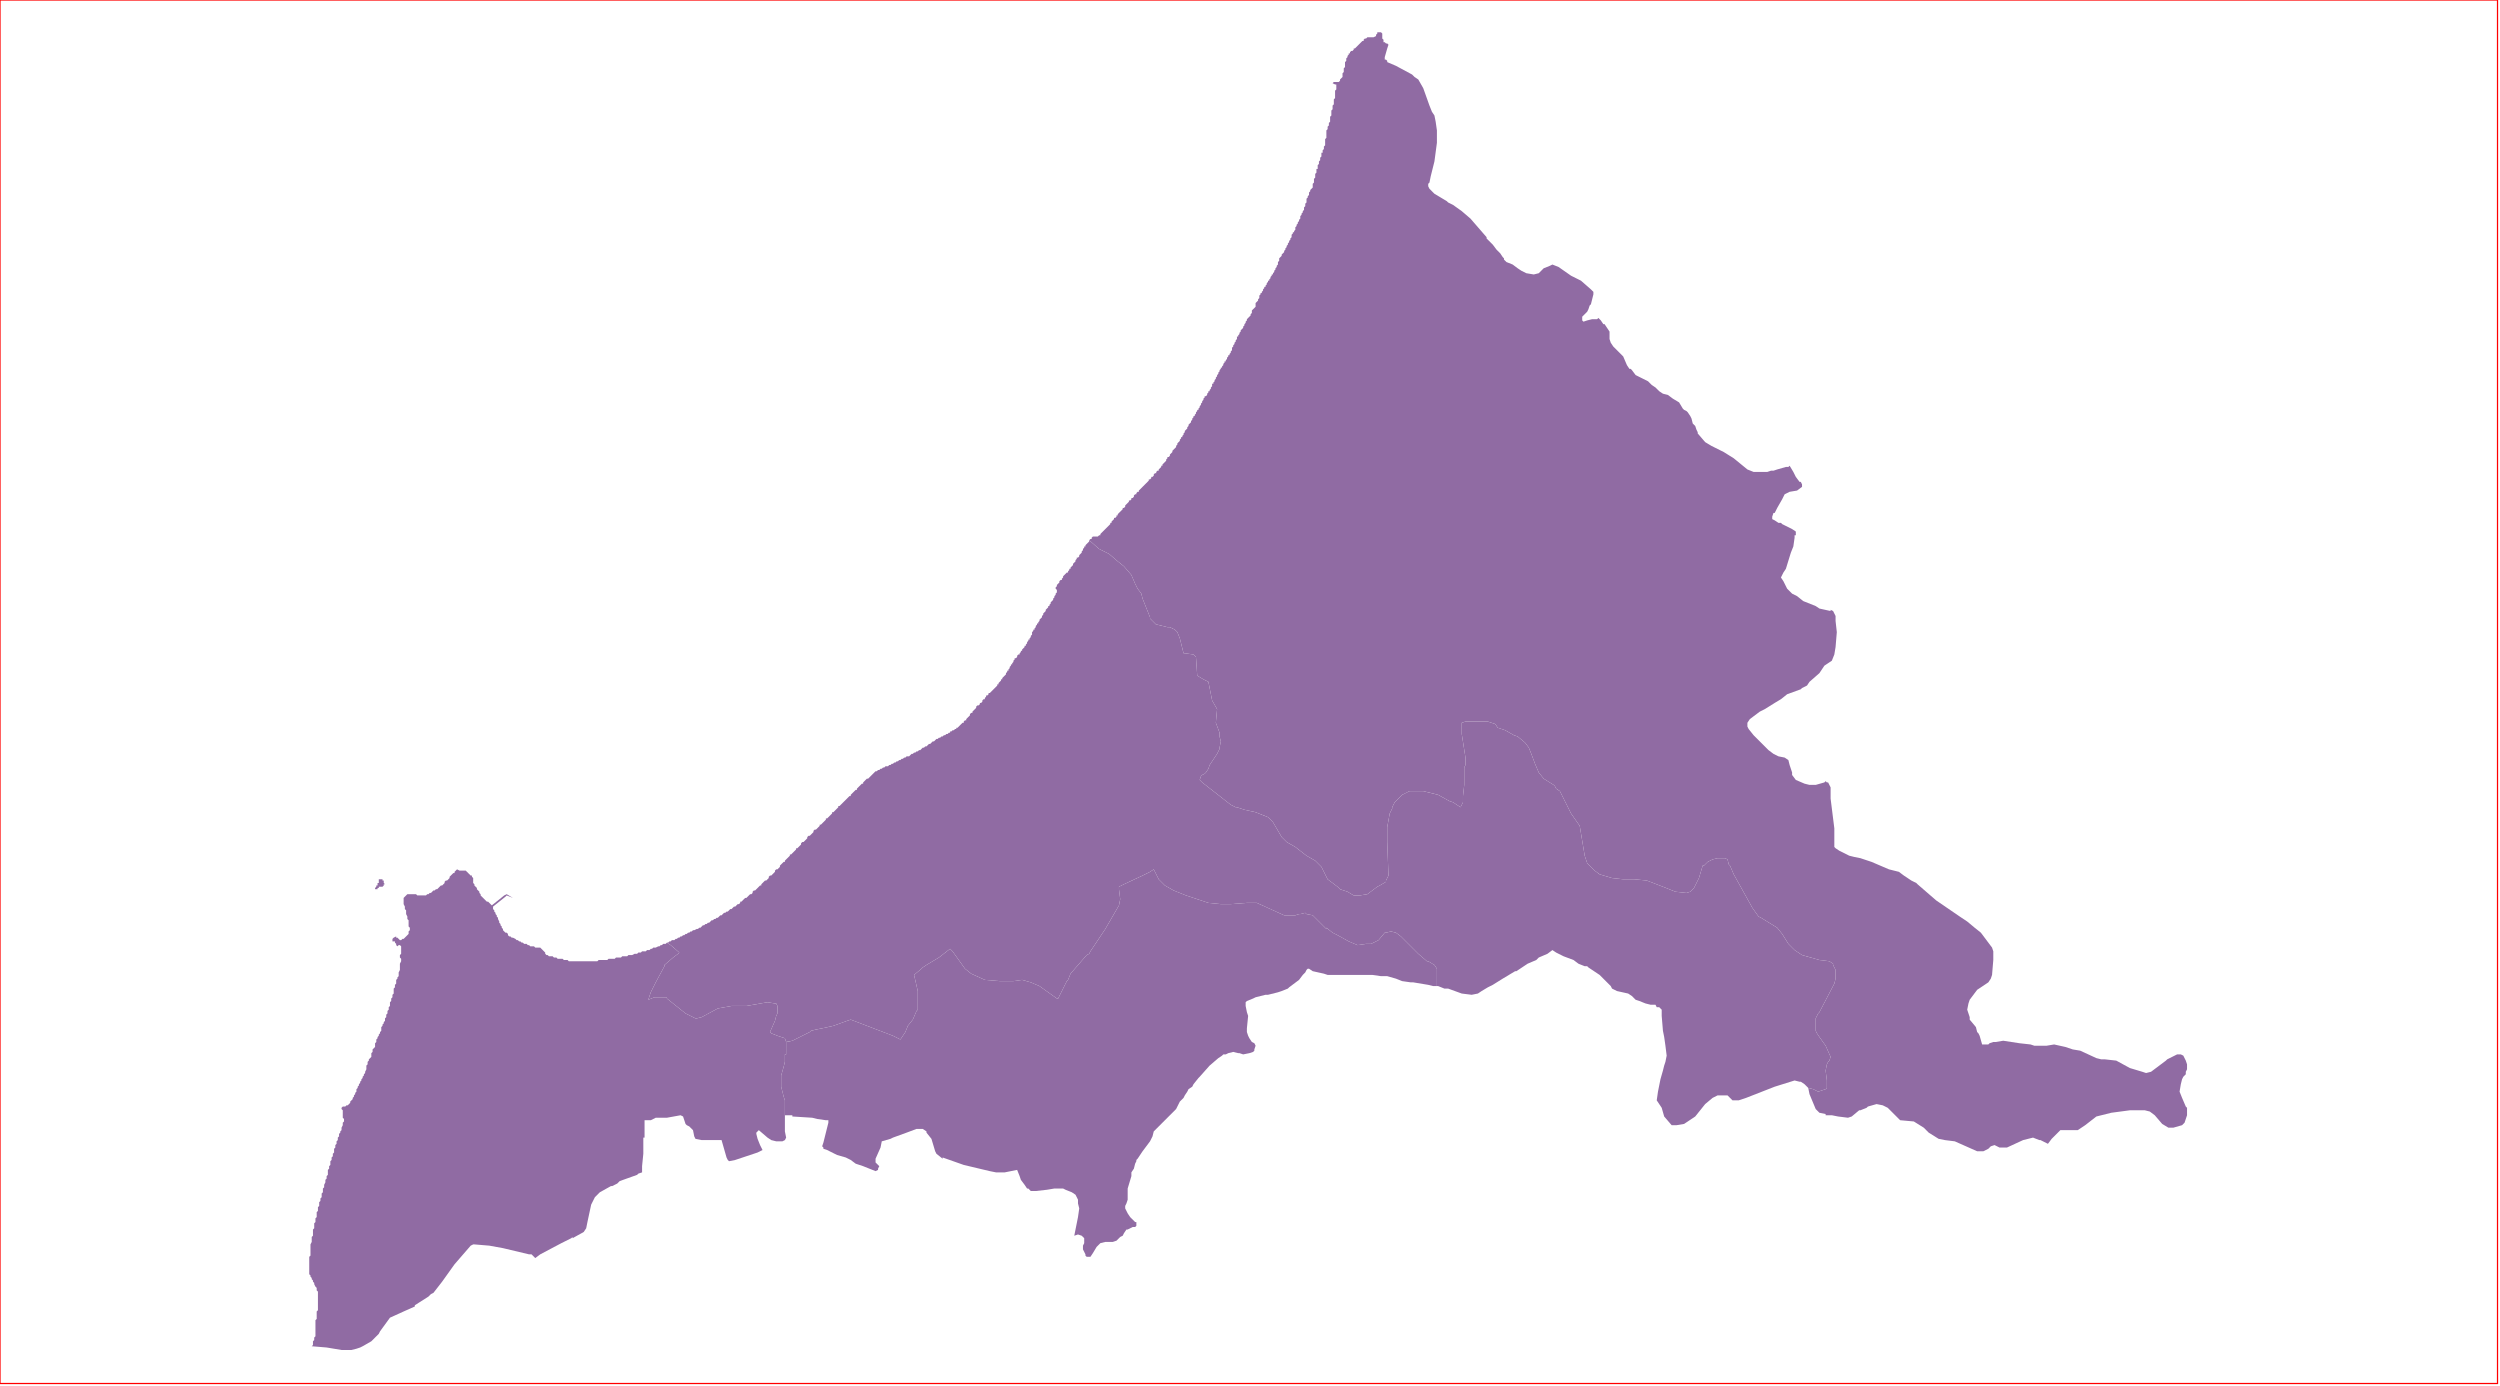 <?xml version="1.0" standalone="no"?>
<!DOCTYPE svg PUBLIC "-//W3C//DTD SVG 1.1//EN" "http://www.w3.org/Graphics/SVG/1.1/DTD/svg11.dtd">
<svg xmlns="http://www.w3.org/2000/svg" xmlns:inkscape="http://www.inkscape.org/namespaces/inkscape" xmlns:xlink="http://www.w3.org/1999/xlink" viewBox = "0 0 2013 1116" version = "1.1">
<!-- svg generated using QGIS www.qgis.org -->
<g id="union_lektiko_δημοσ_ανδραβιδασ_-_κυλληνησ" inkscape:groupmode="layer" inkscape:label="union_lektiko_δημοσ_ανδραβιδασ_-_κυλληνησ">
<g stroke="none" fill="rgb(144,107,163)" stroke-linejoin="round" stroke-width="0.26">
<g id="union_lektiko_δημοσ_ανδραβιδασ_-_κυλληνησ_1" >
<path d="M 1157,794 L 1154,794 L 1150,793 L 1138,791 L 1136,791 L 1129,790 L 1124,788 L 1117,786 L 1114,786 L 1112,786 L 1105,785 L 1099,785 L 1095,785 L 1089,785 L 1080,785 L 1072,785 L 1069,785 L 1066,784 L 1057,782 L 1054,780 L 1053,780 L 1052,781 L 1051,783 L 1049,785 L 1046,789 L 1038,795 L 1037,796 L 1032,798 L 1029,799 L 1021,801 L 1019,801 L 1015,802 L 1011,803 L 1009,804 L 1004,806 L 1003,807 L 1003,808 L 1003,810 L 1004,815 L 1005,818 L 1004,828 L 1004,831 L 1005,834 L 1006,836 L 1008,839 L 1010,840 L 1011,842 L 1010,845 L 1010,846 L 1009,847 L 1006,848 L 1001,849 L 998,848 L 997,848 L 993,847 L 989,848 L 987,849 L 985,849 L 984,850 L 981,852 L 974,858 L 966,867 L 965,868 L 961,873 L 960,875 L 957,877 L 956,879 L 954,882 L 953,884 L 950,887 L 947,893 L 943,897 L 940,900 L 935,905 L 933,907 L 929,911 L 928,915 L 927,917 L 926,919 L 920,927 L 916,933 L 915,934 L 915,935 L 914,937 L 913,941 L 911,944 L 911,947 L 908,957 L 908,962 L 908,963 L 908,966 L 907,969 L 906,971 L 906,972 L 906,973 L 907,975 L 908,977 L 910,980 L 914,984 L 915,984 L 915,985 L 915,986 L 915,987 L 914,988 L 912,988 L 908,990 L 907,990 L 905,993 L 904,995 L 902,996 L 901,997 L 899,999 L 896,1000 L 890,1000 L 886,1001 L 885,1002 L 883,1004 L 880,1009 L 878,1012 L 877,1012 L 878,1012 L 875,1012 L 874,1011 L 874,1010 L 873,1008 L 872,1006 L 872,1003 L 873,1001 L 873,1000 L 873,997 L 872,996 L 871,995 L 868,994 L 865,995 L 866,990 L 867,985 L 868,980 L 869,973 L 868,969 L 868,966 L 867,964 L 866,962 L 863,960 L 858,958 L 856,957 L 853,957 L 852,957 L 849,957 L 843,958 L 834,959 L 830,959 L 828,957 L 827,957 L 825,954 L 822,950 L 821,947 L 819,942 L 814,943 L 809,944 L 802,944 L 797,943 L 776,938 L 759,932 L 759,933 L 754,929 L 753,927 L 750,917 L 746,912 L 746,911 L 743,909 L 741,909 L 738,909 L 730,912 L 719,916 L 717,917 L 710,919 L 709,924 L 705,933 L 705,936 L 708,939 L 707,941 L 707,942 L 705,943 L 695,939 L 689,937 L 685,934 L 681,932 L 674,930 L 666,926 L 663,925 L 663,924 L 662,923 L 663,920 L 667,904 L 667,902 L 665,902 L 658,901 L 654,900 L 638,899 L 638,898 L 634,898 L 632,898 L 632,896 L 632,886 L 631,883 L 629,875 L 629,870 L 629,866 L 631,859 L 632,855 L 632,849 L 633,849 L 633,839 L 638,838 L 652,831 L 653,830 L 657,829 L 662,828 L 671,826 L 682,822 L 685,821 L 719,834 L 725,837 L 729,831 L 731,826 L 735,821 L 738,814 L 739,813 L 739,811 L 739,808 L 739,798 L 736,785 L 742,780 L 743,779 L 746,777 L 756,771 L 765,764 L 767,766 L 777,780 L 782,784 L 793,789 L 805,790 L 816,790 L 823,789 L 830,791 L 837,794 L 844,799 L 851,804 L 852,804 L 859,790 L 860,789 L 862,784 L 875,769 L 877,768 L 878,766 L 890,748 L 901,729 L 902,724 L 901,716 L 901,714 L 905,712 L 920,705 L 926,702 L 929,700 L 933,708 L 938,713 L 945,717 L 955,721 L 973,727 L 983,728 L 991,728 L 1004,727 L 1012,727 L 1034,737 L 1042,737 L 1043,737 L 1046,736 L 1047,736 L 1051,735 L 1052,736 L 1057,737 L 1068,748 L 1068,747 L 1073,751 L 1077,753 L 1086,758 L 1093,761 L 1100,760 L 1104,760 L 1110,757 L 1115,751 L 1116,751 L 1120,750 L 1124,751 L 1128,754 L 1131,757 L 1142,768 L 1149,774 L 1150,774 L 1155,777 L 1157,780 L 1157,781 L 1157,786 L 1157,789 L 1157,794 " />
</g>
<g id="union_lektiko_δημοσ_ανδραβιδασ_-_κυλληνησ_2" >
<path d="M 1456,876 L 1453,873 L 1450,871 L 1449,871 L 1445,870 L 1429,875 L 1406,884 L 1400,886 L 1395,886 L 1391,882 L 1383,882 L 1379,884 L 1373,889 L 1365,899 L 1356,905 L 1350,906 L 1347,906 L 1346,906 L 1340,899 L 1338,892 L 1334,886 L 1335,879 L 1336,874 L 1337,869 L 1339,862 L 1340,858 L 1341,855 L 1342,850 L 1341,842 L 1340,835 L 1339,830 L 1338,818 L 1338,813 L 1337,812 L 1336,811 L 1334,811 L 1333,809 L 1329,809 L 1325,808 L 1320,806 L 1317,805 L 1314,802 L 1311,800 L 1302,798 L 1300,797 L 1298,796 L 1297,794 L 1291,788 L 1288,785 L 1279,779 L 1278,778 L 1277,778 L 1276,778 L 1271,776 L 1267,773 L 1259,770 L 1253,767 L 1250,765 L 1246,768 L 1239,771 L 1237,773 L 1230,776 L 1221,782 L 1220,782 L 1210,788 L 1202,793 L 1198,795 L 1193,798 L 1190,800 L 1185,801 L 1177,800 L 1166,796 L 1163,796 L 1158,794 L 1157,794 L 1157,789 L 1157,786 L 1157,781 L 1157,780 L 1155,777 L 1150,774 L 1149,774 L 1142,768 L 1131,757 L 1128,754 L 1124,751 L 1120,750 L 1116,751 L 1115,751 L 1110,757 L 1104,760 L 1100,760 L 1093,761 L 1086,758 L 1077,753 L 1073,751 L 1068,747 L 1068,748 L 1057,737 L 1052,736 L 1051,735 L 1047,736 L 1046,736 L 1043,737 L 1042,737 L 1034,737 L 1012,727 L 1004,727 L 991,728 L 983,728 L 973,727 L 955,721 L 945,717 L 938,713 L 933,708 L 929,700 L 926,702 L 920,705 L 905,712 L 901,714 L 901,716 L 902,724 L 901,729 L 890,748 L 878,766 L 877,768 L 875,769 L 862,784 L 860,789 L 859,790 L 852,804 L 851,804 L 844,799 L 837,794 L 830,791 L 823,789 L 816,790 L 805,790 L 793,789 L 782,784 L 777,780 L 767,766 L 765,764 L 756,771 L 746,777 L 743,779 L 742,780 L 736,785 L 739,798 L 739,808 L 739,811 L 739,813 L 738,814 L 735,821 L 731,826 L 729,831 L 725,837 L 719,834 L 685,821 L 682,822 L 671,826 L 662,828 L 657,829 L 653,830 L 652,831 L 638,838 L 633,839 L 632,836 L 626,834 L 621,832 L 620,831 L 624,822 L 625,818 L 626,816 L 626,814 L 626,810 L 625,808 L 624,808 L 618,807 L 601,810 L 589,810 L 578,812 L 565,819 L 561,820 L 560,820 L 556,818 L 554,817 L 552,816 L 537,804 L 537,803 L 527,803 L 522,805 L 524,799 L 528,791 L 535,778 L 535,777 L 542,771 L 546,768 L 547,767 L 540,761 L 537,759 L 538,759 L 539,758 L 540,758 L 541,757 L 543,757 L 544,756 L 545,756 L 546,755 L 547,755 L 548,754 L 549,754 L 550,753 L 551,753 L 552,752 L 553,752 L 554,751 L 555,751 L 556,750 L 557,750 L 558,749 L 559,749 L 561,748 L 562,748 L 563,747 L 564,747 L 565,746 L 566,745 L 567,745 L 568,744 L 569,744 L 570,743 L 571,743 L 572,742 L 573,741 L 574,741 L 575,740 L 576,740 L 577,739 L 578,739 L 579,738 L 580,737 L 581,737 L 582,736 L 583,735 L 584,735 L 585,734 L 586,734 L 587,733 L 588,732 L 589,732 L 590,731 L 591,730 L 592,730 L 593,729 L 594,728 L 595,728 L 596,727 L 596,726 L 597,726 L 598,725 L 599,724 L 600,723 L 601,723 L 602,722 L 603,721 L 604,720 L 605,720 L 606,719 L 606,718 L 607,717 L 608,717 L 609,716 L 610,715 L 611,714 L 612,713 L 613,713 L 613,712 L 614,711 L 615,710 L 616,709 L 617,709 L 618,708 L 619,707 L 619,706 L 620,705 L 621,705 L 622,704 L 623,703 L 624,702 L 624,701 L 625,700 L 626,700 L 627,699 L 628,698 L 628,697 L 629,696 L 630,695 L 631,694 L 632,694 L 632,693 L 633,692 L 634,691 L 635,690 L 636,689 L 636,688 L 637,688 L 638,687 L 639,686 L 640,685 L 641,684 L 641,683 L 642,683 L 643,682 L 644,681 L 645,680 L 645,679 L 646,678 L 647,678 L 648,677 L 649,676 L 650,675 L 650,674 L 651,673 L 652,673 L 653,672 L 654,671 L 655,670 L 655,669 L 656,668 L 657,668 L 658,667 L 659,666 L 660,665 L 660,664 L 661,664 L 662,663 L 663,662 L 664,661 L 665,660 L 665,659 L 666,659 L 667,658 L 668,657 L 669,656 L 670,655 L 670,654 L 671,654 L 672,653 L 673,652 L 674,651 L 675,650 L 675,649 L 676,649 L 677,648 L 678,647 L 679,646 L 680,645 L 681,644 L 682,643 L 683,642 L 684,641 L 685,641 L 685,640 L 686,639 L 687,638 L 688,637 L 689,636 L 690,636 L 690,635 L 691,634 L 692,633 L 693,632 L 694,631 L 695,631 L 695,630 L 696,629 L 697,628 L 698,627 L 699,627 L 700,626 L 701,625 L 702,624 L 703,623 L 704,622 L 705,621 L 706,621 L 707,620 L 708,620 L 709,619 L 710,619 L 711,618 L 712,618 L 713,617 L 715,617 L 716,616 L 717,616 L 718,615 L 719,615 L 720,614 L 721,614 L 722,613 L 723,613 L 724,612 L 725,612 L 726,611 L 727,611 L 728,610 L 729,610 L 730,609 L 732,609 L 733,608 L 734,607 L 735,607 L 736,606 L 737,606 L 738,605 L 739,605 L 740,604 L 741,604 L 742,603 L 743,602 L 744,602 L 745,601 L 746,601 L 747,600 L 748,599 L 749,599 L 750,598 L 751,597 L 752,597 L 753,596 L 754,595 L 755,595 L 756,594 L 757,594 L 758,593 L 759,593 L 760,592 L 761,592 L 762,591 L 763,591 L 764,590 L 765,590 L 765,589 L 766,589 L 767,588 L 768,588 L 769,587 L 770,587 L 770,586 L 771,586 L 772,585 L 773,584 L 774,583 L 775,582 L 776,582 L 776,581 L 777,580 L 778,580 L 778,579 L 779,578 L 780,577 L 781,576 L 781,575 L 782,574 L 783,574 L 783,573 L 784,572 L 785,571 L 786,570 L 786,569 L 787,568 L 788,568 L 789,567 L 789,566 L 790,566 L 791,565 L 791,564 L 792,563 L 793,563 L 793,562 L 794,561 L 794,560 L 795,560 L 796,559 L 796,558 L 797,558 L 798,557 L 799,556 L 800,555 L 801,554 L 802,553 L 803,552 L 803,551 L 804,551 L 804,550 L 805,549 L 806,548 L 806,547 L 807,547 L 807,546 L 808,545 L 809,544 L 810,543 L 810,542 L 811,541 L 811,540 L 812,540 L 812,539 L 813,538 L 813,537 L 814,536 L 814,535 L 815,535 L 815,534 L 816,533 L 816,532 L 817,531 L 817,530 L 818,530 L 819,529 L 819,528 L 820,527 L 821,527 L 821,526 L 822,525 L 822,524 L 823,524 L 823,523 L 824,522 L 825,521 L 825,520 L 826,520 L 826,519 L 827,518 L 827,517 L 828,516 L 828,515 L 829,515 L 829,514 L 830,513 L 830,512 L 831,511 L 831,510 L 831,509 L 832,508 L 832,507 L 833,507 L 833,506 L 834,505 L 834,504 L 835,503 L 835,502 L 836,502 L 836,501 L 837,500 L 837,499 L 838,498 L 839,497 L 839,496 L 840,495 L 840,494 L 841,493 L 842,492 L 842,491 L 843,490 L 844,489 L 844,488 L 845,488 L 845,487 L 846,486 L 846,485 L 847,484 L 848,483 L 848,482 L 849,481 L 849,480 L 850,479 L 850,478 L 851,477 L 851,476 L 851,475 L 850,474 L 850,473 L 851,472 L 851,471 L 852,470 L 853,469 L 853,468 L 854,467 L 855,467 L 855,466 L 856,465 L 856,464 L 857,463 L 858,462 L 859,461 L 860,461 L 860,460 L 861,459 L 861,458 L 862,458 L 862,457 L 863,456 L 864,455 L 864,454 L 865,453 L 866,452 L 866,451 L 867,450 L 867,449 L 868,449 L 869,448 L 869,447 L 870,446 L 871,445 L 871,444 L 872,443 L 872,442 L 873,441 L 873,440 L 874,440 L 874,439 L 875,438 L 876,437 L 877,436 L 877,435 L 885,442 L 893,446 L 900,452 L 905,456 L 911,463 L 914,470 L 916,474 L 919,478 L 920,482 L 926,497 L 926,498 L 927,499 L 931,503 L 932,503 L 940,505 L 942,505 L 946,507 L 948,509 L 950,514 L 953,526 L 954,526 L 961,527 L 963,529 L 964,544 L 969,547 L 973,549 L 976,564 L 980,571 L 979,582 L 982,590 L 982,593 L 983,597 L 982,602 L 982,603 L 980,607 L 974,616 L 973,619 L 971,622 L 970,623 L 968,624 L 967,625 L 966,628 L 968,630 L 991,648 L 995,650 L 996,650 L 1002,652 L 1011,654 L 1021,658 L 1025,662 L 1032,674 L 1036,678 L 1043,682 L 1052,689 L 1059,693 L 1064,698 L 1069,708 L 1077,714 L 1079,716 L 1085,718 L 1090,721 L 1095,721 L 1101,720 L 1109,714 L 1111,713 L 1116,710 L 1116,709 L 1118,705 L 1117,678 L 1117,668 L 1117,666 L 1119,655 L 1121,651 L 1121,650 L 1123,646 L 1124,645 L 1129,640 L 1135,637 L 1146,637 L 1158,640 L 1167,645 L 1170,646 L 1176,650 L 1177,648 L 1178,646 L 1178,641 L 1179,632 L 1179,618 L 1180,616 L 1180,610 L 1177,591 L 1177,590 L 1177,582 L 1180,581 L 1194,581 L 1197,581 L 1198,581 L 1204,583 L 1206,586 L 1212,588 L 1219,592 L 1222,593 L 1228,598 L 1231,602 L 1233,607 L 1236,615 L 1239,622 L 1243,627 L 1251,632 L 1252,633 L 1253,635 L 1256,637 L 1265,655 L 1272,665 L 1276,689 L 1278,695 L 1283,700 L 1284,701 L 1288,704 L 1298,707 L 1307,708 L 1316,708 L 1326,709 L 1339,714 L 1349,718 L 1358,719 L 1361,718 L 1362,717 L 1364,715 L 1368,707 L 1371,697 L 1372,697 L 1375,694 L 1379,692 L 1383,691 L 1389,691 L 1391,692 L 1392,696 L 1393,697 L 1396,704 L 1411,731 L 1416,738 L 1418,739 L 1431,747 L 1435,752 L 1440,760 L 1445,765 L 1451,769 L 1465,773 L 1473,774 L 1476,776 L 1476,777 L 1478,781 L 1478,788 L 1477,792 L 1465,815 L 1464,816 L 1462,820 L 1462,826 L 1462,830 L 1463,832 L 1465,835 L 1470,842 L 1474,851 L 1473,854 L 1472,855 L 1471,857 L 1470,862 L 1471,870 L 1471,872 L 1471,875 L 1471,876 L 1470,877 L 1467,878 L 1464,879 L 1460,877 L 1456,876 " />
</g>
<g id="union_lektiko_δημοσ_ανδραβιδασ_-_κυλληνησ_3" >
<path d="M 1113,30 L 1113,31 L 1114,32 L 1114,33 L 1114,34 L 1115,34 L 1116,35 L 1117,35 L 1118,36 L 1117,39 L 1115,46 L 1115,48 L 1116,48 L 1117,49 L 1117,50 L 1124,53 L 1137,60 L 1139,62 L 1142,64 L 1146,71 L 1151,85 L 1153,90 L 1155,93 L 1156,98 L 1157,105 L 1157,115 L 1155,130 L 1152,142 L 1151,147 L 1150,148 L 1150,150 L 1151,152 L 1155,156 L 1160,159 L 1165,162 L 1166,163 L 1170,165 L 1177,170 L 1184,176 L 1197,191 L 1197,192 L 1202,197 L 1205,201 L 1208,204 L 1210,207 L 1211,208 L 1211,209 L 1213,211 L 1218,213 L 1222,216 L 1225,218 L 1229,220 L 1235,221 L 1239,220 L 1243,216 L 1248,214 L 1250,213 L 1255,215 L 1265,222 L 1273,226 L 1281,233 L 1283,235 L 1283,237 L 1281,245 L 1280,246 L 1279,249 L 1278,251 L 1276,253 L 1274,255 L 1274,257 L 1274,258 L 1275,259 L 1278,258 L 1282,257 L 1286,257 L 1287,256 L 1289,258 L 1291,261 L 1292,261 L 1296,267 L 1296,270 L 1296,273 L 1297,276 L 1299,279 L 1307,287 L 1310,294 L 1312,297 L 1313,297 L 1314,298 L 1317,302 L 1327,307 L 1330,310 L 1333,312 L 1336,315 L 1339,317 L 1343,318 L 1347,321 L 1352,324 L 1355,329 L 1356,330 L 1358,331 L 1359,332 L 1361,335 L 1362,337 L 1363,341 L 1365,343 L 1366,346 L 1367,348 L 1367,349 L 1373,356 L 1378,359 L 1388,364 L 1396,369 L 1407,378 L 1412,380 L 1416,380 L 1423,380 L 1426,379 L 1428,379 L 1431,378 L 1438,376 L 1440,376 L 1441,375 L 1444,380 L 1446,384 L 1449,388 L 1450,388 L 1451,390 L 1451,392 L 1447,395 L 1441,396 L 1439,397 L 1437,398 L 1435,402 L 1431,409 L 1429,413 L 1428,413 L 1427,416 L 1427,418 L 1429,419 L 1432,421 L 1434,421 L 1435,422 L 1443,426 L 1446,428 L 1446,431 L 1445,431 L 1445,433 L 1444,440 L 1442,445 L 1438,458 L 1436,461 L 1434,465 L 1436,468 L 1439,474 L 1443,478 L 1447,480 L 1452,484 L 1462,488 L 1465,490 L 1474,492 L 1474,491 L 1476,492 L 1477,494 L 1478,496 L 1478,500 L 1479,509 L 1478,521 L 1477,527 L 1475,532 L 1472,534 L 1469,536 L 1465,542 L 1457,549 L 1455,552 L 1451,554 L 1450,555 L 1439,559 L 1434,563 L 1429,566 L 1421,571 L 1417,573 L 1409,579 L 1407,582 L 1407,583 L 1407,585 L 1408,587 L 1412,592 L 1422,602 L 1424,604 L 1428,607 L 1432,609 L 1437,610 L 1440,612 L 1441,616 L 1443,622 L 1443,624 L 1446,628 L 1453,631 L 1457,632 L 1462,632 L 1469,630 L 1470,629 L 1471,630 L 1472,630 L 1473,632 L 1474,634 L 1474,640 L 1474,643 L 1477,667 L 1477,681 L 1477,682 L 1478,683 L 1481,685 L 1487,688 L 1489,689 L 1493,690 L 1498,691 L 1507,694 L 1521,700 L 1525,701 L 1529,702 L 1533,705 L 1539,709 L 1543,711 L 1544,712 L 1559,725 L 1578,738 L 1584,742 L 1590,747 L 1595,751 L 1598,755 L 1604,763 L 1605,766 L 1605,768 L 1605,773 L 1604,785 L 1603,788 L 1601,791 L 1592,797 L 1586,805 L 1585,808 L 1584,813 L 1586,819 L 1586,821 L 1591,827 L 1592,831 L 1593,832 L 1594,834 L 1596,841 L 1599,841 L 1601,841 L 1602,840 L 1605,839 L 1607,839 L 1613,838 L 1626,840 L 1635,841 L 1638,842 L 1648,842 L 1654,841 L 1663,843 L 1669,845 L 1675,846 L 1688,852 L 1692,853 L 1695,853 L 1704,854 L 1715,860 L 1725,863 L 1728,864 L 1732,863 L 1744,854 L 1745,853 L 1749,851 L 1753,849 L 1756,849 L 1758,850 L 1760,854 L 1761,857 L 1761,861 L 1760,863 L 1760,865 L 1758,867 L 1757,869 L 1756,873 L 1755,879 L 1757,884 L 1760,891 L 1761,892 L 1761,896 L 1761,898 L 1759,904 L 1757,906 L 1750,908 L 1746,908 L 1741,905 L 1735,898 L 1731,895 L 1727,894 L 1725,894 L 1722,894 L 1716,894 L 1715,894 L 1700,896 L 1688,899 L 1679,906 L 1676,908 L 1673,910 L 1670,910 L 1667,910 L 1659,910 L 1652,917 L 1649,921 L 1643,918 L 1642,918 L 1637,916 L 1629,918 L 1616,924 L 1610,924 L 1606,922 L 1603,923 L 1601,925 L 1597,927 L 1595,927 L 1592,927 L 1574,919 L 1566,918 L 1561,917 L 1553,912 L 1549,908 L 1541,903 L 1530,902 L 1527,899 L 1520,892 L 1516,890 L 1511,889 L 1504,891 L 1503,892 L 1498,894 L 1497,894 L 1491,899 L 1488,900 L 1480,899 L 1475,898 L 1471,898 L 1470,898 L 1470,897 L 1465,896 L 1462,893 L 1457,881 L 1456,876 L 1460,877 L 1464,879 L 1467,878 L 1470,877 L 1471,876 L 1471,875 L 1471,872 L 1471,870 L 1470,862 L 1471,857 L 1472,855 L 1473,854 L 1474,851 L 1470,842 L 1465,835 L 1463,832 L 1462,830 L 1462,826 L 1462,820 L 1464,816 L 1465,815 L 1477,792 L 1478,788 L 1478,781 L 1476,777 L 1476,776 L 1473,774 L 1465,773 L 1451,769 L 1445,765 L 1440,760 L 1435,752 L 1431,747 L 1418,739 L 1416,738 L 1411,731 L 1396,704 L 1393,697 L 1392,696 L 1391,692 L 1389,691 L 1383,691 L 1379,692 L 1375,694 L 1372,697 L 1371,697 L 1368,707 L 1364,715 L 1362,717 L 1361,718 L 1358,719 L 1349,718 L 1339,714 L 1326,709 L 1316,708 L 1307,708 L 1298,707 L 1288,704 L 1284,701 L 1283,700 L 1278,695 L 1276,689 L 1272,665 L 1265,655 L 1256,637 L 1253,635 L 1252,633 L 1251,632 L 1243,627 L 1239,622 L 1236,615 L 1233,607 L 1231,602 L 1228,598 L 1222,593 L 1219,592 L 1212,588 L 1206,586 L 1204,583 L 1198,581 L 1197,581 L 1194,581 L 1180,581 L 1177,582 L 1177,590 L 1177,591 L 1180,610 L 1180,616 L 1179,618 L 1179,632 L 1178,641 L 1178,646 L 1177,648 L 1176,650 L 1170,646 L 1167,645 L 1158,640 L 1146,637 L 1135,637 L 1129,640 L 1124,645 L 1123,646 L 1121,650 L 1121,651 L 1119,655 L 1117,666 L 1117,668 L 1117,678 L 1118,705 L 1116,709 L 1116,710 L 1111,713 L 1109,714 L 1101,720 L 1095,721 L 1090,721 L 1085,718 L 1079,716 L 1077,714 L 1069,708 L 1064,698 L 1059,693 L 1052,689 L 1043,682 L 1036,678 L 1032,674 L 1025,662 L 1021,658 L 1011,654 L 1002,652 L 996,650 L 995,650 L 991,648 L 968,630 L 966,628 L 967,625 L 968,624 L 970,623 L 971,622 L 973,619 L 974,616 L 980,607 L 982,603 L 982,602 L 983,597 L 982,593 L 982,590 L 979,582 L 980,571 L 976,564 L 973,549 L 969,547 L 964,544 L 963,529 L 961,527 L 954,526 L 953,526 L 950,514 L 948,509 L 946,507 L 942,505 L 940,505 L 932,503 L 931,503 L 927,499 L 926,498 L 926,497 L 920,482 L 919,478 L 916,474 L 914,470 L 911,463 L 905,456 L 900,452 L 893,446 L 885,442 L 877,435 L 878,434 L 879,434 L 879,433 L 880,432 L 881,432 L 882,432 L 883,432 L 884,432 L 885,431 L 886,431 L 886,430 L 887,429 L 888,428 L 889,427 L 890,426 L 891,425 L 892,424 L 893,423 L 894,422 L 894,421 L 895,421 L 895,420 L 896,419 L 897,418 L 897,417 L 898,417 L 899,416 L 899,415 L 900,415 L 900,414 L 901,413 L 902,412 L 903,411 L 904,410 L 904,409 L 905,409 L 906,408 L 906,407 L 907,406 L 908,405 L 909,404 L 909,403 L 910,403 L 911,402 L 911,401 L 912,401 L 913,400 L 913,399 L 914,398 L 915,398 L 915,397 L 916,396 L 917,396 L 917,395 L 918,394 L 919,393 L 920,392 L 921,391 L 922,390 L 923,389 L 924,388 L 925,387 L 925,386 L 926,386 L 927,385 L 927,384 L 928,384 L 929,383 L 929,382 L 930,381 L 931,381 L 931,380 L 932,379 L 933,379 L 933,378 L 934,377 L 935,376 L 935,375 L 936,375 L 936,374 L 937,373 L 938,372 L 939,371 L 939,370 L 940,369 L 940,368 L 941,368 L 942,367 L 942,366 L 943,365 L 944,364 L 944,363 L 945,362 L 946,361 L 947,360 L 947,359 L 948,358 L 948,357 L 949,356 L 950,355 L 950,354 L 951,353 L 951,352 L 952,352 L 952,351 L 953,350 L 953,349 L 954,348 L 954,347 L 955,346 L 956,345 L 956,344 L 957,343 L 957,342 L 958,341 L 959,340 L 959,339 L 960,338 L 960,337 L 961,336 L 961,335 L 962,335 L 962,334 L 963,333 L 963,332 L 964,331 L 964,330 L 965,330 L 965,329 L 966,328 L 966,327 L 967,326 L 967,325 L 968,324 L 968,323 L 969,322 L 969,321 L 970,320 L 970,319 L 971,319 L 972,318 L 972,317 L 973,316 L 973,315 L 974,315 L 974,314 L 975,313 L 975,312 L 976,311 L 976,310 L 976,309 L 977,309 L 977,308 L 978,307 L 978,306 L 979,305 L 979,304 L 980,303 L 980,302 L 981,301 L 981,300 L 982,299 L 982,298 L 983,297 L 983,296 L 984,296 L 984,295 L 985,294 L 985,293 L 986,292 L 986,291 L 987,291 L 987,290 L 988,289 L 988,288 L 989,287 L 989,286 L 990,286 L 990,285 L 991,284 L 991,283 L 992,282 L 992,281 L 992,280 L 993,279 L 993,278 L 994,277 L 994,276 L 995,275 L 995,274 L 996,273 L 996,272 L 996,271 L 997,271 L 997,270 L 998,269 L 998,268 L 999,267 L 999,266 L 1000,265 L 1001,264 L 1001,263 L 1002,262 L 1002,261 L 1003,260 L 1003,259 L 1004,258 L 1004,257 L 1005,256 L 1006,255 L 1007,254 L 1007,253 L 1008,252 L 1008,251 L 1008,250 L 1009,249 L 1010,248 L 1011,247 L 1011,246 L 1011,245 L 1011,244 L 1012,243 L 1013,242 L 1013,241 L 1014,240 L 1014,239 L 1014,238 L 1015,237 L 1015,236 L 1016,236 L 1016,235 L 1017,234 L 1017,233 L 1018,232 L 1018,231 L 1019,231 L 1019,230 L 1020,229 L 1020,228 L 1021,227 L 1021,226 L 1022,226 L 1022,225 L 1023,224 L 1023,223 L 1024,222 L 1024,221 L 1025,221 L 1025,220 L 1026,219 L 1026,218 L 1027,217 L 1027,216 L 1028,215 L 1028,214 L 1029,213 L 1029,212 L 1029,211 L 1030,210 L 1030,209 L 1030,208 L 1031,207 L 1032,206 L 1032,205 L 1033,204 L 1034,203 L 1034,202 L 1035,201 L 1035,200 L 1036,199 L 1036,198 L 1037,197 L 1037,196 L 1038,195 L 1038,194 L 1039,193 L 1039,192 L 1040,191 L 1040,190 L 1040,189 L 1041,188 L 1041,187 L 1042,187 L 1042,186 L 1043,185 L 1043,184 L 1043,183 L 1044,182 L 1044,181 L 1045,180 L 1045,179 L 1046,178 L 1046,177 L 1047,176 L 1047,175 L 1047,174 L 1048,173 L 1048,172 L 1049,171 L 1049,170 L 1050,169 L 1050,168 L 1050,167 L 1051,166 L 1051,165 L 1051,164 L 1052,163 L 1052,162 L 1052,161 L 1052,160 L 1053,159 L 1053,158 L 1054,157 L 1054,156 L 1054,155 L 1055,154 L 1055,153 L 1056,152 L 1057,151 L 1057,150 L 1057,149 L 1057,148 L 1058,147 L 1058,146 L 1058,145 L 1058,144 L 1059,143 L 1059,142 L 1059,141 L 1059,140 L 1060,139 L 1060,138 L 1060,137 L 1060,136 L 1061,136 L 1061,135 L 1061,134 L 1061,133 L 1062,132 L 1062,131 L 1062,130 L 1063,129 L 1063,128 L 1063,127 L 1064,126 L 1064,125 L 1064,124 L 1064,123 L 1065,123 L 1065,122 L 1065,121 L 1066,120 L 1066,119 L 1066,118 L 1067,117 L 1067,116 L 1067,115 L 1067,114 L 1067,113 L 1067,112 L 1068,111 L 1068,110 L 1068,109 L 1068,108 L 1068,107 L 1068,106 L 1068,105 L 1069,104 L 1069,103 L 1069,102 L 1070,101 L 1070,100 L 1070,99 L 1071,98 L 1071,97 L 1071,96 L 1071,95 L 1071,94 L 1072,93 L 1072,92 L 1072,91 L 1072,90 L 1072,89 L 1073,88 L 1073,87 L 1073,86 L 1073,85 L 1074,84 L 1074,83 L 1074,82 L 1074,81 L 1074,80 L 1075,79 L 1075,78 L 1075,77 L 1075,76 L 1075,75 L 1075,74 L 1075,73 L 1076,72 L 1076,71 L 1076,70 L 1076,69 L 1076,68 L 1075,68 L 1073,67 L 1074,66 L 1075,66 L 1076,66 L 1077,66 L 1078,66 L 1079,65 L 1079,64 L 1080,63 L 1081,62 L 1081,61 L 1081,60 L 1081,59 L 1082,58 L 1082,57 L 1082,56 L 1082,55 L 1083,54 L 1083,53 L 1083,52 L 1083,51 L 1083,50 L 1084,49 L 1084,48 L 1084,47 L 1085,46 L 1085,45 L 1086,44 L 1086,43 L 1087,43 L 1087,42 L 1088,41 L 1089,41 L 1090,40 L 1090,39 L 1091,39 L 1092,38 L 1093,37 L 1094,36 L 1095,35 L 1096,34 L 1097,33 L 1098,33 L 1098,32 L 1099,31 L 1100,31 L 1101,30 L 1102,30 L 1103,30 L 1105,30 L 1106,30 L 1108,29 L 1108,28 L 1109,27 L 1109,26 L 1110,26 L 1111,26 L 1112,26 L 1113,27 L 1113,28 L 1113,29 L 1113,30 " />
</g>
<g id="union_lektiko_δημοσ_ανδραβιδασ_-_κυλληνησ_4" >
<path d="M 308,709 L 309,709 L 309,708 L 309,709 L 309,710 L 309,711 L 310,712 L 309,712 L 309,713 L 308,714 L 307,714 L 306,714 L 305,714 L 305,715 L 304,715 L 304,716 L 303,716 L 302,716 L 302,715 L 303,714 L 303,713 L 304,713 L 304,712 L 304,711 L 305,711 L 305,710 L 305,709 L 305,708 L 306,708 L 307,708 L 308,708 L 308,709 " />
<path d="M 632,898 L 632,902 L 632,909 L 632,911 L 633,916 L 632,918 L 630,919 L 625,919 L 621,918 L 618,916 L 611,910 L 610,911 L 609,912 L 609,913 L 610,917 L 612,922 L 614,926 L 612,927 L 610,928 L 592,934 L 587,935 L 586,934 L 585,932 L 581,918 L 578,918 L 577,918 L 576,918 L 573,918 L 565,918 L 560,917 L 559,915 L 558,910 L 555,907 L 553,906 L 552,905 L 550,899 L 548,898 L 537,900 L 528,900 L 524,902 L 519,902 L 519,916 L 518,916 L 518,929 L 517,939 L 517,943 L 517,944 L 514,945 L 513,946 L 499,951 L 497,953 L 493,955 L 492,955 L 483,960 L 479,964 L 476,970 L 473,984 L 472,989 L 470,992 L 461,997 L 461,996 L 460,997 L 452,1001 L 435,1010 L 431,1013 L 428,1010 L 426,1010 L 405,1005 L 394,1003 L 382,1002 L 381,1002 L 379,1003 L 366,1018 L 356,1032 L 349,1041 L 347,1042 L 345,1044 L 334,1051 L 334,1052 L 325,1056 L 314,1061 L 306,1072 L 305,1074 L 299,1080 L 292,1084 L 290,1085 L 287,1086 L 283,1087 L 275,1087 L 263,1085 L 251,1084 L 252,1083 L 252,1082 L 252,1080 L 253,1079 L 253,1078 L 253,1077 L 254,1076 L 254,1075 L 254,1074 L 254,1072 L 254,1071 L 254,1070 L 254,1069 L 254,1068 L 254,1067 L 254,1065 L 254,1064 L 254,1063 L 255,1062 L 255,1061 L 255,1060 L 255,1059 L 255,1057 L 255,1056 L 256,1055 L 256,1054 L 256,1053 L 256,1051 L 256,1050 L 256,1049 L 256,1048 L 256,1047 L 256,1046 L 256,1044 L 256,1043 L 256,1042 L 256,1041 L 256,1040 L 255,1039 L 255,1038 L 255,1037 L 254,1036 L 253,1034 L 253,1033 L 252,1032 L 252,1031 L 251,1030 L 251,1029 L 250,1028 L 250,1027 L 249,1026 L 249,1025 L 249,1024 L 249,1023 L 249,1021 L 249,1020 L 249,1019 L 249,1018 L 249,1017 L 249,1016 L 249,1014 L 249,1013 L 249,1012 L 250,1011 L 250,1010 L 250,1009 L 250,1007 L 250,1006 L 250,1005 L 250,1004 L 250,1003 L 250,1002 L 251,1000 L 251,999 L 251,998 L 251,997 L 251,996 L 252,995 L 252,993 L 252,992 L 252,991 L 252,990 L 253,989 L 253,988 L 253,986 L 253,985 L 254,984 L 254,983 L 254,982 L 254,981 L 255,980 L 255,979 L 255,977 L 255,976 L 256,975 L 256,974 L 256,973 L 256,972 L 257,971 L 257,969 L 257,968 L 258,967 L 258,966 L 258,965 L 259,964 L 259,963 L 259,961 L 260,960 L 260,959 L 260,958 L 260,957 L 261,956 L 261,955 L 261,954 L 262,952 L 262,951 L 262,950 L 263,949 L 263,948 L 263,947 L 264,946 L 264,945 L 264,943 L 264,942 L 265,941 L 265,940 L 265,939 L 266,938 L 266,937 L 266,935 L 267,934 L 267,933 L 267,932 L 268,931 L 268,930 L 268,929 L 269,928 L 269,926 L 269,925 L 270,924 L 270,923 L 270,922 L 271,921 L 271,920 L 271,919 L 272,918 L 272,916 L 273,915 L 273,914 L 273,913 L 274,912 L 274,911 L 275,910 L 275,909 L 275,908 L 276,906 L 276,905 L 276,904 L 277,903 L 277,902 L 277,901 L 276,900 L 276,899 L 276,898 L 276,896 L 276,895 L 276,894 L 275,893 L 275,892 L 276,891 L 277,891 L 278,891 L 279,890 L 280,890 L 281,889 L 282,888 L 282,887 L 283,886 L 284,885 L 284,884 L 285,883 L 285,882 L 286,881 L 286,880 L 287,879 L 287,877 L 288,876 L 288,875 L 289,874 L 289,873 L 290,872 L 290,871 L 291,870 L 291,869 L 292,868 L 292,867 L 293,866 L 293,865 L 294,864 L 294,863 L 295,861 L 295,860 L 295,859 L 295,858 L 296,857 L 296,856 L 296,855 L 297,854 L 297,853 L 298,852 L 299,851 L 299,850 L 299,848 L 300,847 L 300,846 L 300,845 L 301,844 L 302,843 L 302,842 L 302,841 L 302,840 L 303,839 L 303,838 L 303,837 L 304,836 L 304,835 L 305,834 L 305,833 L 306,832 L 306,831 L 307,830 L 307,828 L 307,827 L 308,826 L 308,825 L 309,824 L 309,823 L 310,822 L 310,821 L 310,820 L 311,819 L 311,817 L 312,816 L 312,815 L 312,814 L 313,813 L 313,812 L 313,811 L 314,810 L 314,809 L 314,807 L 315,806 L 315,805 L 315,804 L 316,803 L 316,802 L 316,801 L 317,800 L 317,798 L 317,797 L 317,796 L 318,795 L 318,794 L 318,793 L 319,792 L 319,790 L 319,789 L 320,788 L 320,787 L 321,786 L 321,785 L 321,784 L 321,783 L 322,781 L 322,780 L 322,779 L 322,778 L 322,777 L 322,776 L 323,774 L 323,773 L 323,772 L 322,771 L 322,770 L 322,769 L 323,768 L 323,767 L 323,765 L 323,764 L 323,763 L 323,762 L 322,761 L 321,761 L 320,762 L 319,761 L 319,760 L 318,759 L 318,758 L 316,758 L 316,757 L 316,756 L 317,755 L 319,754 L 319,755 L 320,755 L 321,756 L 322,757 L 323,757 L 324,756 L 325,756 L 326,755 L 327,754 L 328,753 L 329,752 L 329,751 L 329,750 L 330,749 L 330,748 L 330,747 L 329,746 L 329,744 L 329,743 L 329,742 L 329,741 L 328,740 L 328,739 L 328,738 L 327,736 L 327,735 L 327,734 L 327,733 L 326,732 L 326,731 L 326,730 L 325,728 L 325,727 L 325,726 L 325,725 L 325,724 L 325,723 L 326,722 L 327,721 L 328,720 L 329,720 L 330,720 L 331,720 L 332,720 L 334,720 L 335,720 L 336,721 L 337,721 L 338,721 L 339,721 L 341,721 L 342,721 L 343,721 L 344,720 L 345,720 L 346,719 L 347,719 L 348,718 L 349,717 L 350,717 L 351,716 L 352,716 L 353,715 L 354,714 L 355,713 L 356,713 L 357,712 L 358,711 L 358,710 L 359,709 L 360,709 L 361,708 L 362,707 L 362,706 L 363,705 L 364,704 L 365,703 L 366,703 L 366,702 L 367,701 L 368,700 L 370,701 L 371,701 L 372,701 L 373,701 L 374,701 L 375,701 L 376,702 L 377,703 L 378,704 L 379,705 L 380,705 L 380,706 L 381,707 L 381,708 L 381,709 L 381,711 L 382,712 L 382,713 L 383,714 L 384,715 L 384,716 L 385,717 L 386,718 L 386,719 L 387,720 L 387,721 L 388,722 L 389,723 L 390,724 L 391,725 L 392,726 L 393,726 L 394,727 L 395,728 L 396,729 L 406,721 L 408,720 L 413,723 L 408,721 L 407,722 L 397,730 L 397,731 L 397,732 L 398,733 L 398,734 L 399,735 L 399,736 L 400,737 L 400,738 L 401,739 L 401,740 L 402,742 L 402,743 L 403,744 L 403,745 L 404,746 L 404,747 L 405,748 L 405,749 L 406,750 L 407,751 L 408,751 L 409,752 L 409,753 L 410,754 L 411,754 L 412,755 L 413,755 L 415,756 L 416,757 L 417,757 L 418,758 L 419,758 L 420,759 L 421,759 L 422,760 L 423,760 L 424,760 L 425,761 L 426,761 L 427,762 L 429,762 L 430,762 L 431,763 L 432,763 L 433,763 L 434,763 L 435,763 L 436,764 L 437,765 L 438,766 L 439,767 L 439,768 L 440,769 L 441,769 L 442,770 L 443,770 L 445,770 L 446,771 L 447,771 L 448,771 L 449,772 L 450,772 L 451,772 L 453,772 L 454,773 L 455,773 L 456,773 L 457,773 L 458,774 L 460,774 L 461,774 L 462,774 L 463,774 L 464,774 L 465,774 L 466,774 L 468,774 L 469,774 L 470,774 L 471,774 L 472,774 L 474,774 L 475,774 L 476,774 L 477,774 L 478,774 L 479,774 L 481,774 L 482,773 L 483,773 L 484,773 L 485,773 L 486,773 L 488,773 L 489,773 L 490,772 L 491,772 L 492,772 L 493,772 L 495,772 L 496,771 L 497,771 L 498,771 L 499,771 L 500,771 L 501,770 L 503,770 L 504,770 L 505,770 L 506,769 L 507,769 L 508,769 L 509,769 L 511,768 L 512,768 L 513,768 L 514,767 L 515,767 L 516,767 L 517,766 L 518,766 L 520,766 L 521,765 L 522,765 L 523,765 L 524,764 L 525,764 L 526,763 L 527,763 L 528,763 L 530,762 L 531,762 L 532,761 L 533,761 L 534,760 L 535,760 L 536,760 L 537,759 L 540,761 L 547,767 L 546,768 L 542,771 L 535,777 L 535,778 L 528,791 L 524,799 L 522,805 L 527,803 L 537,803 L 537,804 L 552,816 L 554,817 L 556,818 L 560,820 L 561,820 L 565,819 L 578,812 L 589,810 L 601,810 L 618,807 L 624,808 L 625,808 L 626,810 L 626,814 L 626,816 L 625,818 L 624,822 L 620,831 L 621,832 L 626,834 L 632,836 L 633,839 L 633,849 L 632,849 L 632,855 L 631,859 L 629,866 L 629,870 L 629,875 L 631,883 L 632,886 L 632,896 L 632,898 " />
</g>
</g>
</g>
<!-- QGIS extent for clipping, eg in Inkscape -->
<g id="qgisviewbox" inkscape:groupmode="layer" inkscape:label="qgisviewbox" stroke="rgb(255,0,0)" stroke-width="1" fill="none" >
<path d="M 0,1114 L 2011,1114 L 2011,0 L 0,0 L 0,1114 " />
</g></svg>
